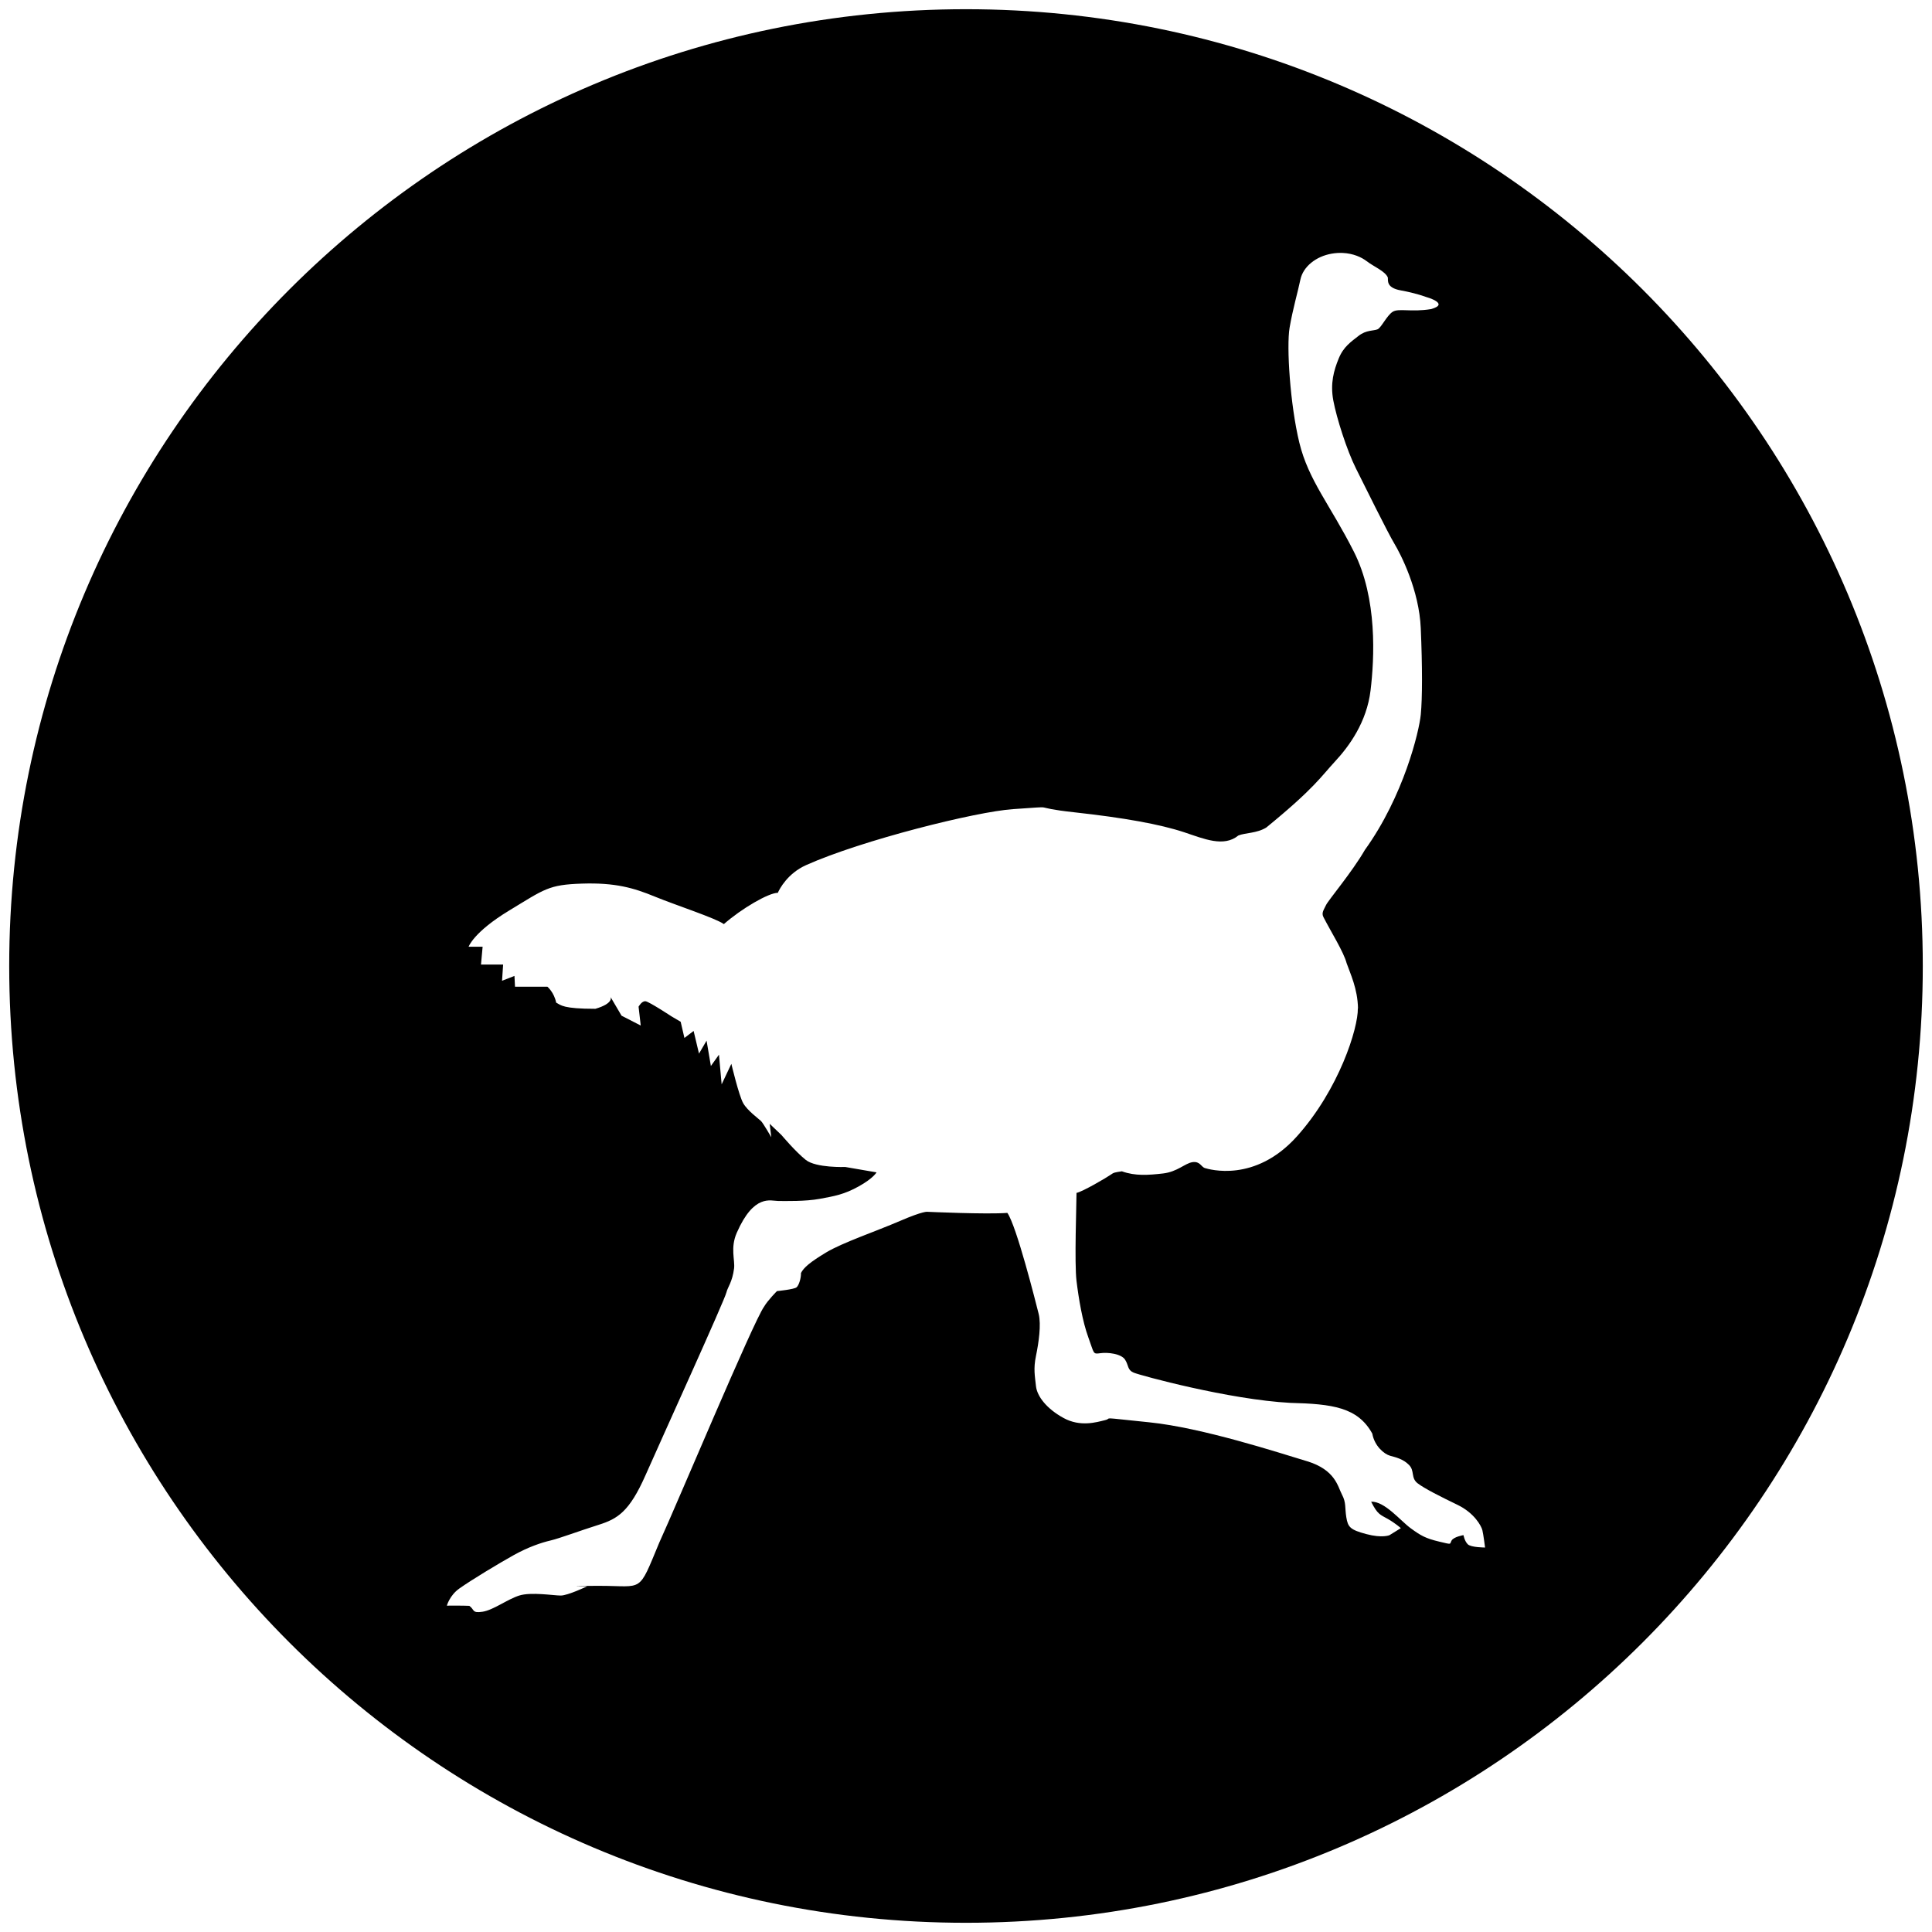 <svg xmlns="http://www.w3.org/2000/svg" viewBox="0 0 533.31 533.31"><path fill="currentColor" d="M266.655 2.542C120.789 2.542 2.542 120.789 2.542 266.655s118.247 264.113 264.113 264.113 264.113-118.247 264.113-264.113S412.521 2.542 266.655 2.542m104.01 67.283c2.877.134 5.167 1.168 6.615 2.285 1.93 1.49 5.06 2.73 5.81 4.47.15.74-.6 2.83 3.58 3.58s6.971 1.811 6.971 1.811 6.8 1.87 1.35 3.36c-5.51.89-8.92-.31-10.56.74s-3.13 4.38-4.17 4.83-3.13.15-5.21 1.79-4.171 2.979-5.511 6.259-2.379 6.851-1.489 11.621 3.72 13.71 6.26 18.77c2.53 5.07 8.79 17.73 10.58 20.71s6.85 12.81 7.3 23.39.45 19.219 0 23.839-4.71 22.452-15.44 37.352c-3.54 6.14-10.091 13.858-10.721 15.218s-1.31 2.12-.7 3.32c2.01 3.93 5.591 9.62 6.391 12.7 1 2.89 3.04 7.01 3.14 12.48h-.04c.1 5.47-5.19 22.37-16.81 35.33s-24.341 9.06-25.391 8.76-1.34-1.939-3.43-1.639-4.17 2.68-8.19 3.13-7.6.74-11.32-.6c-1.94.3-2.229.31-3.129.97s-7.75 4.689-9.39 4.989c0 3.13-.6 19.37 0 24.29s1.64 11.171 3.28 15.641 1.19 4.619 3.28 4.319 5.81.15 6.85 1.79.599 2.83 2.379 3.58 26.37 7.45 43.21 8.34c11.62.3 18.621 1.19 22.651 8.49.6 3.43 3.28 5.66 4.92 6.11s3.58.892 5.21 2.532.45 3.578 2.38 5.068c1.94 1.49 6.41 3.72 11.03 5.96 4.62 2.23 6.559 5.81 6.849 7s.74 4.77.74 4.77-3.87 0-4.77-.89-1.189-2.53-1.189-2.53-2.681.45-3.281 1.49.3 1.191-3.43.301-5.07-1.64-7.9-3.72-7.15-7.451-10.88-7.301c1.79 3.58 2.53 3.581 4.62 4.771s3.58 2.53 3.58 2.53l-3.129 1.94s-1.94.89-6.41-.3-5.07-1.94-5.51-4.62 0-4.02-1.191-6.26c-1.19-2.24-1.79-6.85-9.68-9.24-7.9-2.38-28.91-9.241-43.51-10.731s-9.83-1.19-12.22-.6-6.849 1.94-11.469-.6c-4.62-2.53-7.3-5.958-7.6-8.788s-.74-4.772 0-8.342 1.49-8.64.74-11.62-6.11-24.289-8.64-27.859c-5.66.45-22.05-.3-22.05-.3s-1.04-.301-7.6 2.529-15.85 5.98-20.32 8.66-6.26 4.22-7 5.71c.05 1.3-.53 3.35-1.21 3.94s-5.42 1.051-5.42 1.051-2.54 2.54-3.58 4.33c-2.98 4.17-23.99 54.38-28.91 65.11-5.89 14.15-4.25 11.92-16.39 11.92s-3.5.13-3.5.13-5.361 2.55-7.301 2.55-8.189-1.04-11.469 0-7.15 4.02-10.13 4.47-2.15-.581-3.64-1.631c-1.74-.09-6.2-.049-6.2-.049s.759-2.83 3.439-4.73c3.58-2.53 11.03-7 15.05-9.24 4.02-2.23 7.601-3.43 10.131-4.02 2.53-.6 8.05-2.68 13.26-4.32s8.49-3.58 12.96-13.71S200.09 358.79 200.54 356.7c.28-1.29 1.622-2.809 2.092-6.559.29-2.32-1.082-5.67.738-9.83 4.77-10.88 9.39-8.79 11.47-8.79s7.451.15 11.471-.6c4.02-.74 6.699-1.19 10.729-3.43 4.02-2.23 4.922-3.871 4.922-3.871l-8.641-1.488s-8.05.298-10.88-1.942-6.7-6.85-6.7-6.85l-3.28-3.128.45 3.718s-2.23-3.868-2.83-4.468-3.72-2.832-4.92-4.922-3.28-10.88-3.28-10.88l-2.681 5.661-.738-8.19-2.23 3.13-1.192-7-2.09 3.58-1.488-6.26-2.532 1.94-1.039-4.47-2.531-1.49s-6.108-4.02-7.148-4.17-1.942 1.49-1.942 1.49l.6 5.21-5.299-2.721-3.041-5.17s1.02 1.741-4.18 3.271c-8.93 0-9.51-.99-10.83-1.71-.57-2.85-2.42-4.391-2.42-4.391h-8.94l-.15-2.979-3.43 1.34.302-4.47h-6.112l.451-4.92h-3.87s1.34-4.02 11.17-9.98 10.88-7.15 20.11-7.45c9.24-.3 14.3 1.19 20.11 3.58 5.81 2.38 16.84 5.96 19.07 7.6 4.92-4.32 12.37-8.641 14.9-8.641.45-1.04 2.69-5.358 7.81-7.648 15.34-6.87 46.99-14.782 57.16-15.452 13.56-.89 3.43-.599 16.99.891s23.54 3.28 30.25 5.51c5.46 1.82 10.88 4.17 14.9.89 1.88-.79 5.13-.58 7.75-2.23 13.34-10.9 15.089-14.06 18.959-18.23s8.75-10.83 9.8-19.62 1.942-25.33-4.618-38.29-12.521-19.67-15.051-30.1-3.58-26.52-2.68-31.74 2.23-9.68 2.98-13.26 4.32-6.41 8.64-7.15c1.08-.186 2.105-.24 3.064-.196"/></svg>